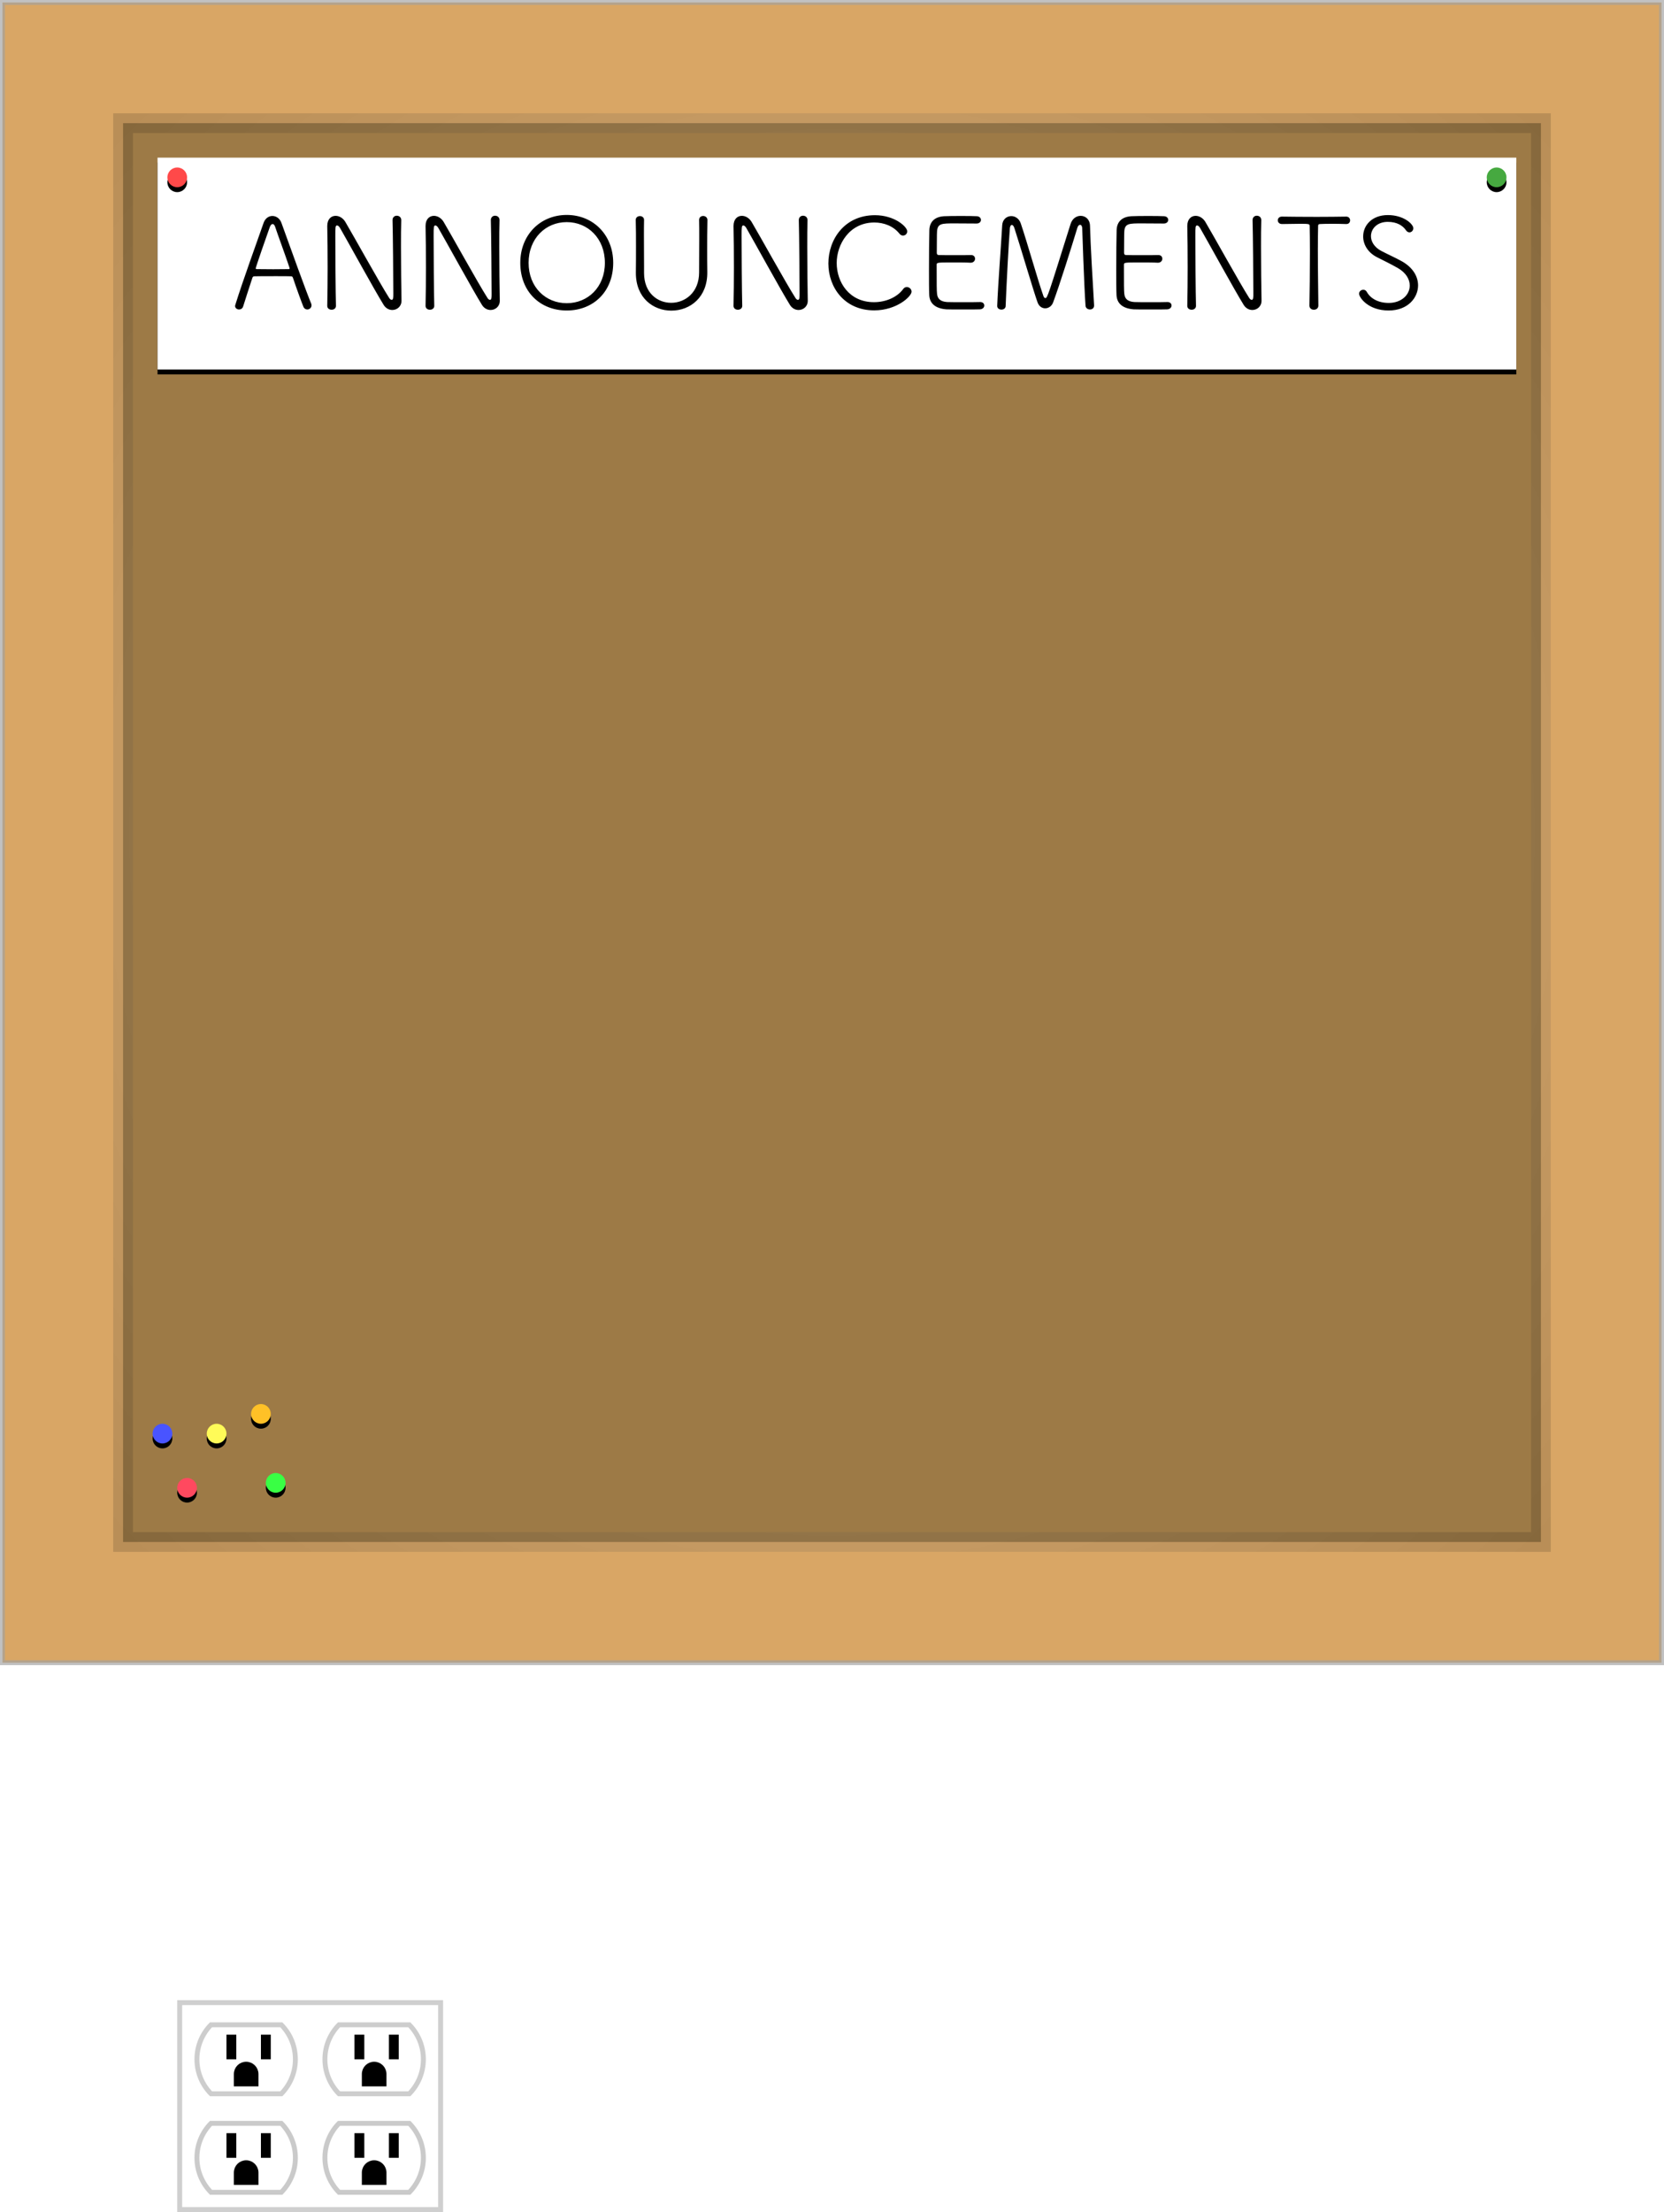 <?xml version="1.0" encoding="UTF-8"?>
<svg width="338px" height="449px" viewBox="0 0 338 449" version="1.1" xmlns="http://www.w3.org/2000/svg" xmlns:xlink="http://www.w3.org/1999/xlink">
    <!-- Generator: Sketch 50.2 (55047) - http://www.bohemiancoding.com/sketch -->
    <title>announcementboard</title>
    <desc>Created with Sketch.</desc>
    <defs>
        <radialGradient cx="50%" cy="50%" fx="50%" fy="50%" r="73.288%" id="radialGradient-1">
            <stop stop-color="#FFFFFF" stop-opacity="0.154" offset="0%"></stop>
            <stop stop-color="#000000" stop-opacity="0.154" offset="100%"></stop>
        </radialGradient>
        <rect id="path-2" x="32" y="32" width="276" height="43"></rect>
        <filter x="-0.7%" y="-2.3%" width="101.4%" height="109.3%" filterUnits="objectBoundingBox" id="filter-3">
            <feOffset dx="0" dy="1" in="SourceAlpha" result="shadowOffsetOuter1"></feOffset>
            <feGaussianBlur stdDeviation="0.5" in="shadowOffsetOuter1" result="shadowBlurOuter1"></feGaussianBlur>
            <feColorMatrix values="0 0 0 0 0   0 0 0 0 0   0 0 0 0 0  0 0 0 0.5 0" type="matrix" in="shadowBlurOuter1"></feColorMatrix>
        </filter>
        <circle id="path-4" cx="36" cy="36" r="2"></circle>
        <filter x="-12.5%" y="-12.5%" width="125.0%" height="150.0%" filterUnits="objectBoundingBox" id="filter-5">
            <feOffset dx="0" dy="1" in="SourceAlpha" result="shadowOffsetOuter1"></feOffset>
            <feComposite in="shadowOffsetOuter1" in2="SourceAlpha" operator="out" result="shadowOffsetOuter1"></feComposite>
            <feColorMatrix values="0 0 0 0 0   0 0 0 0 0   0 0 0 0 0  0 0 0 0.5 0" type="matrix" in="shadowOffsetOuter1"></feColorMatrix>
        </filter>
        <circle id="path-6" cx="33" cy="291" r="2"></circle>
        <filter x="-12.5%" y="-12.5%" width="125.0%" height="150.0%" filterUnits="objectBoundingBox" id="filter-7">
            <feOffset dx="0" dy="1" in="SourceAlpha" result="shadowOffsetOuter1"></feOffset>
            <feColorMatrix values="0 0 0 0 0   0 0 0 0 0   0 0 0 0 0  0 0 0 0.5 0" type="matrix" in="shadowOffsetOuter1"></feColorMatrix>
        </filter>
        <circle id="path-8" cx="38" cy="302" r="2"></circle>
        <filter x="-12.5%" y="-12.5%" width="125.0%" height="150.0%" filterUnits="objectBoundingBox" id="filter-9">
            <feOffset dx="0" dy="1" in="SourceAlpha" result="shadowOffsetOuter1"></feOffset>
            <feColorMatrix values="0 0 0 0 0   0 0 0 0 0   0 0 0 0 0  0 0 0 0.5 0" type="matrix" in="shadowOffsetOuter1"></feColorMatrix>
        </filter>
        <circle id="path-10" cx="44" cy="291" r="2"></circle>
        <filter x="-12.5%" y="-12.5%" width="125.0%" height="150.0%" filterUnits="objectBoundingBox" id="filter-11">
            <feOffset dx="0" dy="1" in="SourceAlpha" result="shadowOffsetOuter1"></feOffset>
            <feColorMatrix values="0 0 0 0 0   0 0 0 0 0   0 0 0 0 0  0 0 0 0.5 0" type="matrix" in="shadowOffsetOuter1"></feColorMatrix>
        </filter>
        <circle id="path-12" cx="53" cy="287" r="2"></circle>
        <filter x="-12.5%" y="-12.5%" width="125.0%" height="150.0%" filterUnits="objectBoundingBox" id="filter-13">
            <feOffset dx="0" dy="1" in="SourceAlpha" result="shadowOffsetOuter1"></feOffset>
            <feColorMatrix values="0 0 0 0 0   0 0 0 0 0   0 0 0 0 0  0 0 0 0.5 0" type="matrix" in="shadowOffsetOuter1"></feColorMatrix>
        </filter>
        <circle id="path-14" cx="56" cy="301" r="2"></circle>
        <filter x="-12.5%" y="-12.5%" width="125.0%" height="150.0%" filterUnits="objectBoundingBox" id="filter-15">
            <feOffset dx="0" dy="1" in="SourceAlpha" result="shadowOffsetOuter1"></feOffset>
            <feColorMatrix values="0 0 0 0 0   0 0 0 0 0   0 0 0 0 0  0 0 0 0.5 0" type="matrix" in="shadowOffsetOuter1"></feColorMatrix>
        </filter>
        <circle id="path-16" cx="304" cy="36" r="2"></circle>
        <filter x="-12.5%" y="-12.5%" width="125.0%" height="150.0%" filterUnits="objectBoundingBox" id="filter-17">
            <feOffset dx="0" dy="1" in="SourceAlpha" result="shadowOffsetOuter1"></feOffset>
            <feColorMatrix values="0 0 0 0 0   0 0 0 0 0   0 0 0 0 0  0 0 0 0.5 0" type="matrix" in="shadowOffsetOuter1"></feColorMatrix>
        </filter>
    </defs>
    <g id="Page-1" stroke="none" stroke-width="1" fill="none" fill-rule="evenodd">
        <g id="chalkboard" transform="translate(-900, -122)">
            <g id="announcementboard" transform="translate(900, 122)">
                <g id="Outlet-Copy-2" transform="translate(36, 406)">
                    <path d="M0.5,0.5 L0.5,42.5 L53.5,42.5 L53.5,0.5 L0.5,0.5 Z" id="Rectangle-11" stroke="#CFCFCF" fill="#FFFFFF"></path>
                    <g id="Outlet" transform="translate(4, 5)">
                        <path d="M2.859,0 L17.141,0 C18.91,1.804 20,4.275 20,7 C20,9.725 18.91,12.196 17.141,14 L2.859,14 C1.09,12.196 0,9.725 0,7 C0,4.275 1.09,1.804 2.859,0 Z" id="Combined-Shape" stroke="#CDCDCD"></path>
                        <rect id="Rectangle-12" stroke="#000000" x="6.5" y="2.5" width="1" height="4"></rect>
                        <rect id="Rectangle-12-Copy" stroke="#000000" x="13.5" y="2.5" width="1" height="4"></rect>
                        <path d="M8,10 C8,8.895 8.895,8 10,8 C11.105,8 12,8.895 12,10 L12,12 L8,12 L8,10 Z" id="Combined-Shape" stroke="#000000" fill="#000000"></path>
                    </g>
                    <g id="Outlet-Copy-4" transform="translate(30, 5)">
                        <path d="M2.859,0 L17.141,0 C18.91,1.804 20,4.275 20,7 C20,9.725 18.91,12.196 17.141,14 L2.859,14 C1.09,12.196 0,9.725 0,7 C0,4.275 1.09,1.804 2.859,0 Z" id="Combined-Shape" stroke="#CDCDCD"></path>
                        <rect id="Rectangle-12" stroke="#000000" x="6.5" y="2.5" width="1" height="4"></rect>
                        <rect id="Rectangle-12-Copy" stroke="#000000" x="13.5" y="2.5" width="1" height="4"></rect>
                        <path d="M8,10 C8,8.895 8.895,8 10,8 C11.105,8 12,8.895 12,10 L12,12 L8,12 L8,10 Z" id="Combined-Shape" stroke="#000000" fill="#000000"></path>
                    </g>
                    <g id="Outlet-Copy" transform="translate(4, 25)">
                        <path d="M2.859,0 L17.141,0 C18.91,1.804 20,4.275 20,7 C20,9.725 18.91,12.196 17.141,14 L2.859,14 C1.09,12.196 0,9.725 0,7 C0,4.275 1.09,1.804 2.859,0 Z" id="Combined-Shape" stroke="#CACACA"></path>
                        <rect id="Rectangle-12" stroke="#000000" x="6.5" y="2.5" width="1" height="4"></rect>
                        <rect id="Rectangle-12-Copy" stroke="#000000" x="13.5" y="2.5" width="1" height="4"></rect>
                        <path d="M8,10 C8,8.895 8.895,8 10,8 C11.105,8 12,8.895 12,10 L12,12 L8,12 L8,10 Z" id="Combined-Shape" stroke="#000000" fill="#000000"></path>
                    </g>
                    <g id="Outlet-Copy-5" transform="translate(30, 25)">
                        <path d="M2.859,0 L17.141,0 C18.91,1.804 20,4.275 20,7 C20,9.725 18.91,12.196 17.141,14 L2.859,14 C1.09,12.196 0,9.725 0,7 C0,4.275 1.09,1.804 2.859,0 Z" id="Combined-Shape" stroke="#CACACA"></path>
                        <rect id="Rectangle-12" stroke="#000000" x="6.5" y="2.5" width="1" height="4"></rect>
                        <rect id="Rectangle-12-Copy" stroke="#000000" x="13.5" y="2.5" width="1" height="4"></rect>
                        <path d="M8,10 C8,8.895 8.895,8 10,8 C11.105,8 12,8.895 12,10 L12,12 L8,12 L8,10 Z" id="Combined-Shape" stroke="#000000" fill="#000000"></path>
                    </g>
                </g>
                <g id="Group">
                    <rect id="Rectangle-16" stroke-opacity="0.645" stroke="#A0A0A0" fill="#D9A665" x="0.5" y="0.5" width="337" height="337"></rect>
                    <rect id="Rectangle-16-Copy-2" stroke="url(#radialGradient-1)" stroke-width="4" fill="#9D7A46" x="25" y="25" width="288" height="288"></rect>
                </g>
                <circle id="Oval" stroke="#979797" fill="#D8D8D8" cx="36" cy="36" r="1"></circle>
                <g id="Rectangle-17">
                    <use fill="black" fill-opacity="1" filter="url(#filter-3)" xlink:href="#path-2"></use>
                    <use fill="#FFFFFF" fill-rule="evenodd" xlink:href="#path-2"></use>
                </g>
                <path d="M63.276,61.986 C63.276,62.48 62.86,62.818 62.418,62.818 C62.106,62.818 61.768,62.636 61.612,62.22 C61.3,61.466 60.312,58.788 59.506,56.396 C59.428,56.188 59.35,56.084 59.09,56.084 C58.674,56.058 57.426,56.058 56.1,56.058 C54.254,56.058 52.2,56.058 51.654,56.084 C51.42,56.084 51.316,56.24 51.264,56.396 C50.588,58.476 49.782,60.92 49.392,62.194 C49.262,62.636 48.898,62.818 48.56,62.818 C48.17,62.818 47.754,62.558 47.754,62.116 C47.754,62.038 47.78,61.934 47.806,61.856 C49.262,57.15 52.304,48.804 53.552,45.216 C53.89,44.28 54.618,43.838 55.32,43.838 C56.074,43.838 56.828,44.306 57.166,45.242 C58.882,50.026 62.314,59.516 63.198,61.596 C63.25,61.726 63.276,61.856 63.276,61.986 Z M58.83,54.498 C58.83,54.42 58.804,54.342 58.778,54.264 C57.972,51.82 56.308,47.348 55.892,46.048 C55.762,45.658 55.58,45.476 55.372,45.476 C55.164,45.476 54.956,45.684 54.8,46.1 C54.254,47.582 51.94,54.264 51.94,54.472 C51.94,54.576 52.018,54.628 52.226,54.628 C52.746,54.628 54.15,54.654 55.502,54.654 C56.88,54.654 58.206,54.628 58.596,54.628 C58.778,54.628 58.83,54.576 58.83,54.498 Z M81.554,61.024 L81.554,61.05 C81.554,62.22 80.644,62.922 79.682,62.922 C79.058,62.922 78.382,62.61 77.94,61.908 C76.094,58.944 70.478,48.7 69.074,46.282 C68.892,45.97 68.658,45.762 68.476,45.762 C68.112,45.762 68.112,46.126 68.112,47.946 C68.112,51.274 68.164,59.36 68.242,62.064 L68.242,62.09 C68.242,62.61 67.8,62.87 67.358,62.87 C66.916,62.87 66.474,62.61 66.474,62.09 L66.474,62.064 C66.526,59.672 66.552,56.942 66.552,54.29 C66.552,51.222 66.526,48.258 66.474,45.944 L66.474,45.866 C66.474,44.462 67.28,43.812 68.164,43.812 C68.892,43.812 69.646,44.228 70.14,45.034 C71.752,47.738 77.108,57.436 79.032,60.452 C79.188,60.712 79.396,60.868 79.552,60.868 C79.89,60.868 79.89,60.374 79.89,59.594 C79.89,56.812 79.812,47.166 79.734,44.696 L79.734,44.67 C79.734,44.072 80.176,43.786 80.592,43.786 C81.06,43.786 81.502,44.098 81.502,44.67 L81.502,44.696 C81.45,46.178 81.45,48.076 81.45,50.104 C81.45,53.978 81.502,58.32 81.554,61.024 Z M101.522,61.024 L101.522,61.05 C101.522,62.22 100.612,62.922 99.65,62.922 C99.026,62.922 98.35,62.61 97.908,61.908 C96.062,58.944 90.446,48.7 89.042,46.282 C88.86,45.97 88.626,45.762 88.444,45.762 C88.08,45.762 88.08,46.126 88.08,47.946 C88.08,51.274 88.132,59.36 88.21,62.064 L88.21,62.09 C88.21,62.61 87.768,62.87 87.326,62.87 C86.884,62.87 86.442,62.61 86.442,62.09 L86.442,62.064 C86.494,59.672 86.52,56.942 86.52,54.29 C86.52,51.222 86.494,48.258 86.442,45.944 L86.442,45.866 C86.442,44.462 87.248,43.812 88.132,43.812 C88.86,43.812 89.614,44.228 90.108,45.034 C91.72,47.738 97.076,57.436 99,60.452 C99.156,60.712 99.364,60.868 99.52,60.868 C99.858,60.868 99.858,60.374 99.858,59.594 C99.858,56.812 99.78,47.166 99.702,44.696 L99.702,44.67 C99.702,44.072 100.144,43.786 100.56,43.786 C101.028,43.786 101.47,44.098 101.47,44.67 L101.47,44.696 C101.418,46.178 101.418,48.076 101.418,50.104 C101.418,53.978 101.47,58.32 101.522,61.024 Z M115.12,63.026 C109.712,63.026 105.682,59.204 105.682,53.354 C105.682,47.712 109.712,43.63 115.12,43.63 C120.528,43.63 124.558,47.712 124.558,53.354 C124.558,59.204 120.528,63.026 115.12,63.026 Z M115.12,61.544 C119.41,61.544 122.868,58.294 122.868,53.354 C122.868,48.388 119.41,45.086 115.12,45.086 C110.83,45.086 107.372,48.388 107.372,53.354 C107.372,58.294 110.83,61.544 115.12,61.544 Z M143.694,44.644 L143.694,44.67 C143.642,46.958 143.642,48.804 143.642,50.624 C143.642,52.106 143.642,53.562 143.668,55.2 C143.746,60.27 140.262,63.052 136.362,63.052 C132.748,63.052 129.16,60.53 129.16,55.408 L129.16,55.304 C129.186,53.588 129.186,51.794 129.186,49.974 C129.186,48.18 129.186,46.386 129.134,44.67 L129.134,44.644 C129.134,44.124 129.55,43.864 129.992,43.864 C130.408,43.864 130.824,44.124 130.824,44.644 L130.824,44.67 C130.798,45.658 130.798,46.672 130.798,47.686 C130.798,49.818 130.824,51.95 130.824,54.082 L130.824,55.408 C130.824,59.464 133.554,61.466 136.336,61.466 C139.144,61.466 142.004,59.386 142.004,55.304 C142.004,52.964 142.03,50.572 142.03,48.206 C142.03,47.01 142.03,45.84 142.004,44.67 L142.004,44.644 C142.004,44.098 142.42,43.838 142.836,43.838 C143.252,43.838 143.694,44.124 143.694,44.644 Z M164.078,61.024 L164.078,61.05 C164.078,62.22 163.168,62.922 162.206,62.922 C161.582,62.922 160.906,62.61 160.464,61.908 C158.618,58.944 153.002,48.7 151.598,46.282 C151.416,45.97 151.182,45.762 151,45.762 C150.636,45.762 150.636,46.126 150.636,47.946 C150.636,51.274 150.688,59.36 150.766,62.064 L150.766,62.09 C150.766,62.61 150.324,62.87 149.882,62.87 C149.44,62.87 148.998,62.61 148.998,62.09 L148.998,62.064 C149.05,59.672 149.076,56.942 149.076,54.29 C149.076,51.222 149.05,48.258 148.998,45.944 L148.998,45.866 C148.998,44.462 149.804,43.812 150.688,43.812 C151.416,43.812 152.17,44.228 152.664,45.034 C154.276,47.738 159.632,57.436 161.556,60.452 C161.712,60.712 161.92,60.868 162.076,60.868 C162.414,60.868 162.414,60.374 162.414,59.594 C162.414,56.812 162.336,47.166 162.258,44.696 L162.258,44.67 C162.258,44.072 162.7,43.786 163.116,43.786 C163.584,43.786 164.026,44.098 164.026,44.67 L164.026,44.696 C163.974,46.178 163.974,48.076 163.974,50.104 C163.974,53.978 164.026,58.32 164.078,61.024 Z M185.164,59.204 C185.164,60.166 182.148,63 177.572,63 C171.54,63 168.264,58.346 168.264,53.484 C168.264,48.648 171.488,43.682 177.728,43.682 C181.706,43.682 184.28,46.022 184.28,46.958 C184.28,47.452 183.89,47.816 183.422,47.816 C183.188,47.816 182.902,47.712 182.694,47.426 C181.472,45.892 179.548,45.164 177.598,45.164 C172.476,45.164 169.954,49.688 169.954,53.38 C169.954,57.228 172.45,61.336 177.52,61.336 C179.86,61.336 182.174,60.4 183.448,58.684 C183.656,58.372 183.942,58.268 184.202,58.268 C184.696,58.268 185.164,58.684 185.164,59.204 Z M199.932,62.012 C199.932,62.376 199.646,62.766 199.022,62.792 C198.684,62.818 197.15,62.818 195.616,62.818 C194.108,62.818 192.574,62.818 192.236,62.792 C189.948,62.61 188.83,61.57 188.752,59.88 C188.7,58.788 188.7,56.916 188.7,54.862 C188.7,51.768 188.726,48.336 188.778,46.698 C188.83,45.008 189.87,43.994 191.794,43.89 C192.288,43.864 193.744,43.838 195.174,43.838 C196.63,43.838 198.034,43.864 198.424,43.89 C198.97,43.916 199.256,44.28 199.256,44.644 C199.256,45.008 198.944,45.372 198.372,45.372 C198.242,45.372 195.772,45.346 193.926,45.346 C191.3,45.346 190.468,45.346 190.338,46.932 C190.286,47.556 190.312,49.74 190.286,51.274 C190.286,51.768 190.546,51.768 190.806,51.768 C191.326,51.794 192.652,51.794 193.978,51.794 C195.304,51.794 196.656,51.794 197.176,51.768 C197.982,51.742 198.06,52.34 198.06,52.522 C198.06,52.912 197.748,53.328 197.176,53.328 L197.124,53.328 C196.318,53.276 194.862,53.276 193.51,53.276 C190.286,53.276 190.26,53.276 190.26,53.796 C190.26,57.8 190.26,59.022 190.338,59.646 C190.442,60.634 190.988,61.206 192.366,61.31 C192.808,61.336 194.238,61.336 195.668,61.336 C197.124,61.336 198.58,61.336 199.048,61.31 L199.126,61.31 C199.646,61.31 199.932,61.648 199.932,62.012 Z M210.774,61.44 C209.968,59.23 207.082,49.428 206.042,46.282 C205.912,45.866 205.704,45.658 205.522,45.658 C205.34,45.658 205.184,45.866 205.132,46.308 C204.924,48.674 204.404,58.398 204.274,62.09 C204.274,62.61 203.832,62.844 203.416,62.844 C202.974,62.844 202.558,62.584 202.558,62.116 L202.558,62.064 C202.74,57.41 203.364,49.584 203.572,45.71 C203.65,44.514 204.508,43.864 205.418,43.864 C206.198,43.864 207.004,44.358 207.342,45.346 C208.694,49.324 210.748,56.708 211.944,60.088 C212.048,60.374 212.178,60.504 212.334,60.504 C212.75,60.504 212.854,60.14 217.456,45.476 C217.82,44.332 218.678,43.812 219.51,43.812 C220.472,43.812 221.382,44.514 221.408,45.84 C221.486,49.298 222.006,58.164 222.24,61.96 L222.24,62.038 C222.24,62.558 221.824,62.818 221.408,62.818 C220.966,62.818 220.524,62.558 220.498,62.038 C220.212,58.216 219.822,46.282 219.822,46.282 C219.796,45.866 219.614,45.632 219.38,45.632 C219.198,45.632 218.964,45.814 218.834,46.256 C217.742,49.87 215.194,57.982 213.894,61.44 C213.608,62.168 212.958,62.584 212.308,62.584 C211.684,62.584 211.086,62.22 210.774,61.44 Z M237.97,62.012 C237.97,62.376 237.684,62.766 237.06,62.792 C236.722,62.818 235.188,62.818 233.654,62.818 C232.146,62.818 230.612,62.818 230.274,62.792 C227.986,62.61 226.868,61.57 226.79,59.88 C226.738,58.788 226.738,56.916 226.738,54.862 C226.738,51.768 226.764,48.336 226.816,46.698 C226.868,45.008 227.908,43.994 229.832,43.89 C230.326,43.864 231.782,43.838 233.212,43.838 C234.668,43.838 236.072,43.864 236.462,43.89 C237.008,43.916 237.294,44.28 237.294,44.644 C237.294,45.008 236.982,45.372 236.41,45.372 C236.28,45.372 233.81,45.346 231.964,45.346 C229.338,45.346 228.506,45.346 228.376,46.932 C228.324,47.556 228.35,49.74 228.324,51.274 C228.324,51.768 228.584,51.768 228.844,51.768 C229.364,51.794 230.69,51.794 232.016,51.794 C233.342,51.794 234.694,51.794 235.214,51.768 C236.02,51.742 236.098,52.34 236.098,52.522 C236.098,52.912 235.786,53.328 235.214,53.328 L235.162,53.328 C234.356,53.276 232.9,53.276 231.548,53.276 C228.324,53.276 228.298,53.276 228.298,53.796 C228.298,57.8 228.298,59.022 228.376,59.646 C228.48,60.634 229.026,61.206 230.404,61.31 C230.846,61.336 232.276,61.336 233.706,61.336 C235.162,61.336 236.618,61.336 237.086,61.31 L237.164,61.31 C237.684,61.31 237.97,61.648 237.97,62.012 Z M256.248,61.024 L256.248,61.05 C256.248,62.22 255.338,62.922 254.376,62.922 C253.752,62.922 253.076,62.61 252.634,61.908 C250.788,58.944 245.172,48.7 243.768,46.282 C243.586,45.97 243.352,45.762 243.17,45.762 C242.806,45.762 242.806,46.126 242.806,47.946 C242.806,51.274 242.858,59.36 242.936,62.064 L242.936,62.09 C242.936,62.61 242.494,62.87 242.052,62.87 C241.61,62.87 241.168,62.61 241.168,62.09 L241.168,62.064 C241.22,59.672 241.246,56.942 241.246,54.29 C241.246,51.222 241.22,48.258 241.168,45.944 L241.168,45.866 C241.168,44.462 241.974,43.812 242.858,43.812 C243.586,43.812 244.34,44.228 244.834,45.034 C246.446,47.738 251.802,57.436 253.726,60.452 C253.882,60.712 254.09,60.868 254.246,60.868 C254.584,60.868 254.584,60.374 254.584,59.594 C254.584,56.812 254.506,47.166 254.428,44.696 L254.428,44.67 C254.428,44.072 254.87,43.786 255.286,43.786 C255.754,43.786 256.196,44.098 256.196,44.67 L256.196,44.696 C256.144,46.178 256.144,48.076 256.144,50.104 C256.144,53.978 256.196,58.32 256.248,61.024 Z M267.792,62.012 L267.792,62.038 C267.792,62.584 267.35,62.87 266.882,62.87 C266.414,62.87 265.972,62.584 265.972,62.038 L265.972,62.012 C266.024,59.724 266.076,55.044 266.076,51.066 C266.076,48.986 266.05,47.088 266.024,45.866 C266.024,45.502 265.972,45.424 264.23,45.424 C263.112,45.424 261.656,45.476 260.408,45.476 C259.836,45.476 259.55,45.086 259.55,44.722 C259.55,44.332 259.836,43.968 260.382,43.968 L260.408,43.968 C261.994,43.994 264.75,44.02 267.48,44.02 C269.716,44.02 271.926,43.994 273.434,43.968 L273.46,43.968 C273.98,43.968 274.24,44.358 274.24,44.722 C274.24,45.112 273.98,45.476 273.486,45.476 L273.46,45.476 C272.498,45.45 271.562,45.424 270.756,45.424 C269.508,45.424 268.546,45.45 268.156,45.476 C267.922,45.476 267.74,45.528 267.74,45.866 C267.714,47.114 267.688,48.804 267.688,50.65 C267.688,54.706 267.766,59.516 267.792,62.012 Z M288.046,57.93 C288.046,60.374 286.044,63.026 282.066,63.026 C277.854,63.026 276.06,60.348 276.06,59.62 C276.06,59.152 276.476,58.814 276.918,58.814 C277.178,58.814 277.438,58.918 277.62,59.23 C278.374,60.608 279.986,61.492 282.092,61.492 C284.588,61.492 286.356,59.906 286.356,57.956 C286.356,56.708 285.602,55.356 283.912,54.394 C282.586,53.64 281.156,52.938 279.752,52.236 C277.828,51.274 276.892,49.61 276.892,47.998 C276.892,45.762 278.66,43.656 281.91,43.656 C285.16,43.656 287.084,45.502 287.084,46.334 C287.084,46.776 286.72,47.166 286.304,47.166 C286.044,47.166 285.784,47.036 285.576,46.724 C284.926,45.788 283.756,45.034 281.884,45.034 C279.752,45.034 278.478,46.412 278.478,47.946 C278.478,49.012 279.128,50.156 280.532,50.91 C281.702,51.534 283.548,52.366 284.666,52.99 C287.032,54.29 288.046,56.162 288.046,57.93 Z" id="ANNOUNCEMENTS" fill="#000000"></path>
                <g id="Oval-5">
                    <use fill="black" fill-opacity="1" filter="url(#filter-5)" xlink:href="#path-4"></use>
                    <use fill="#FF4949" fill-rule="evenodd" xlink:href="#path-4"></use>
                </g>
                <g id="Oval-5-Copy-2">
                    <use fill="black" fill-opacity="1" filter="url(#filter-7)" xlink:href="#path-6"></use>
                    <use fill="#4954FF" fill-rule="evenodd" xlink:href="#path-6"></use>
                </g>
                <g id="Oval-5-Copy-4">
                    <use fill="black" fill-opacity="1" filter="url(#filter-9)" xlink:href="#path-8"></use>
                    <use fill="#FF495F" fill-rule="evenodd" xlink:href="#path-8"></use>
                </g>
                <g id="Oval-5-Copy-3">
                    <use fill="black" fill-opacity="1" filter="url(#filter-11)" xlink:href="#path-10"></use>
                    <use fill="#FFFB58" fill-rule="evenodd" xlink:href="#path-10"></use>
                </g>
                <g id="Oval-5-Copy-6">
                    <use fill="black" fill-opacity="1" filter="url(#filter-13)" xlink:href="#path-12"></use>
                    <use fill="#FFC127" fill-rule="evenodd" xlink:href="#path-12"></use>
                </g>
                <g id="Oval-5-Copy-5">
                    <use fill="black" fill-opacity="1" filter="url(#filter-15)" xlink:href="#path-14"></use>
                    <use fill="#39FF44" fill-rule="evenodd" xlink:href="#path-14"></use>
                </g>
                <g id="Oval-5-Copy">
                    <use fill="black" fill-opacity="1" filter="url(#filter-17)" xlink:href="#path-16"></use>
                    <use fill="#46A940" fill-rule="evenodd" xlink:href="#path-16"></use>
                </g>
            </g>
        </g>
    </g>
</svg>